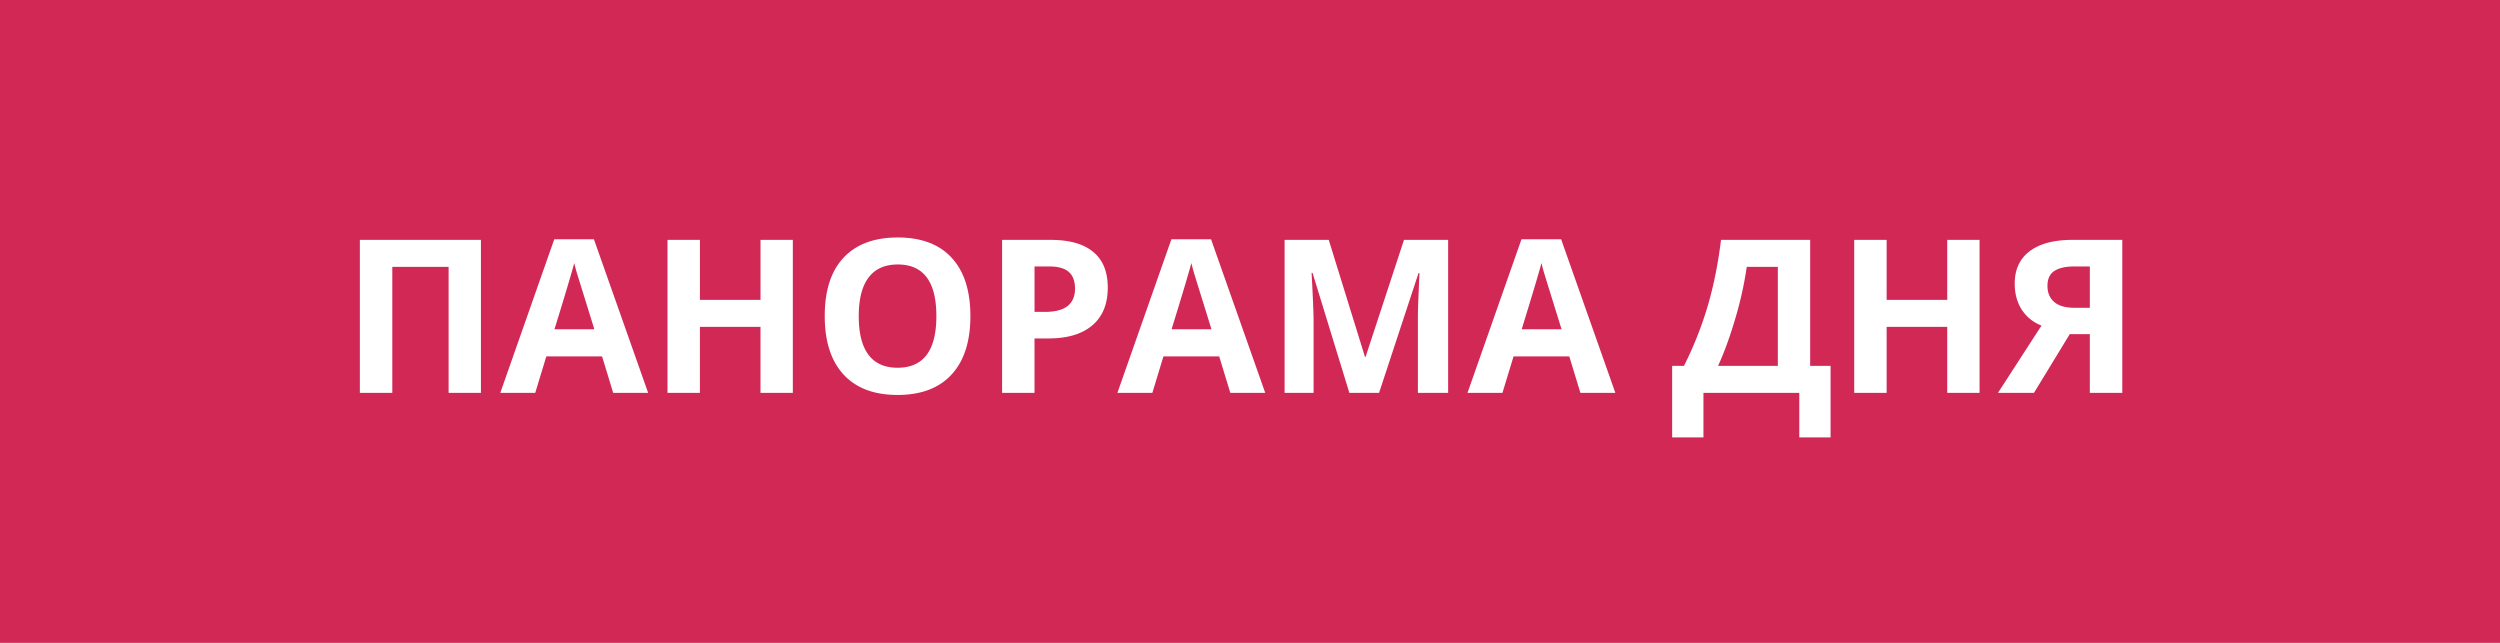 <svg width="140" height="36" fill="none" xmlns="http://www.w3.org/2000/svg"><path fill="#D22856" d="M0 0h140v36H0z"/><path d="M26.932 22h-1.81v-7.055h-3.153V22h-1.817v-8.566h6.78V22Zm7.406 0-.621-2.04h-3.123L29.973 22h-1.957l3.023-8.602h2.22L36.296 22h-1.957Zm-1.055-3.563-.973-3.134a9.912 9.912 0 0 1-.152-.575c-.129.5-.498 1.737-1.107 3.71h2.232ZM44.398 22h-1.81v-3.697h-3.393V22H37.38v-8.566h1.816v3.357h3.393v-3.357h1.81V22Zm9.944-4.295c0 1.418-.352 2.508-1.055 3.27-.703.761-1.71 1.142-3.023 1.142-1.313 0-2.32-.38-3.024-1.142-.703-.762-1.055-1.856-1.055-3.282 0-1.425.352-2.513 1.055-3.263.707-.754 1.719-1.131 3.035-1.131 1.317 0 2.323.379 3.018 1.136.7.758 1.049 1.848 1.049 3.27Zm-6.252 0c0 .957.181 1.678.545 2.162.363.485.906.727 1.629.727 1.449 0 2.173-.963 2.173-2.889 0-1.93-.72-2.894-2.162-2.894-.722 0-1.267.244-1.634.732-.368.484-.551 1.205-.551 2.162Zm9.844-.24h.597c.559 0 .977-.11 1.254-.328.278-.223.416-.545.416-.967 0-.426-.117-.74-.351-.943-.23-.204-.594-.305-1.09-.305h-.826v2.543Zm4.101-1.36c0 .922-.289 1.627-.867 2.116-.574.488-1.393.732-2.455.732h-.78V22h-1.816v-8.566h2.736c1.04 0 1.829.224 2.368.673.543.446.814 1.112.814 1.998ZM68.897 22l-.622-2.04h-3.123l-.62 2.04h-1.958l3.024-8.602h2.22L70.853 22h-1.956Zm-1.055-3.563c-.574-1.847-.899-2.892-.973-3.134a9.83 9.83 0 0 1-.152-.575c-.13.5-.498 1.737-1.108 3.71h2.233ZM75.564 22l-2.062-6.72h-.053c.074 1.367.112 2.279.112 2.736V22h-1.624v-8.566h2.473l2.028 6.55h.035l2.15-6.55h2.473V22h-1.694v-4.055c0-.191.002-.412.006-.662.008-.25.035-.914.082-1.992h-.052L77.228 22h-1.663Zm12.938 0-.621-2.04h-3.123L84.137 22H82.18l3.023-8.602h2.22L90.46 22h-1.957Zm-1.055-3.563c-.574-1.847-.898-2.892-.972-3.134a9.83 9.83 0 0 1-.153-.575c-.129.5-.498 1.737-1.107 3.71h2.232Zm6.194 2.051h.662a20.186 20.186 0 0 0 1.341-3.392c.329-1.133.573-2.354.733-3.662h4.992v7.054h1.143v4.008h-1.752V22h-5.367v2.496H93.64v-4.008Zm4.177-5.543a19.976 19.976 0 0 1-.627 2.842c-.289 1-.615 1.9-.978 2.701h3.346v-5.543h-1.74ZM110.855 22h-1.81v-3.697h-3.393V22h-1.816v-8.566h1.816v3.357h3.393v-3.357h1.81V22Zm5.051-3.287L113.902 22h-2.015l2.437-3.768a2.292 2.292 0 0 1-1.113-.902c-.258-.41-.387-.892-.387-1.447 0-.785.278-1.389.832-1.81.559-.427 1.36-.64 2.403-.64h2.789V22h-1.817v-3.287h-1.125Zm1.125-3.791h-.896c-.469 0-.832.084-1.09.252-.258.168-.387.447-.387.838 0 .379.125.677.375.896.25.219.633.328 1.149.328h.849v-2.314Z" fill="#fff"/></svg>